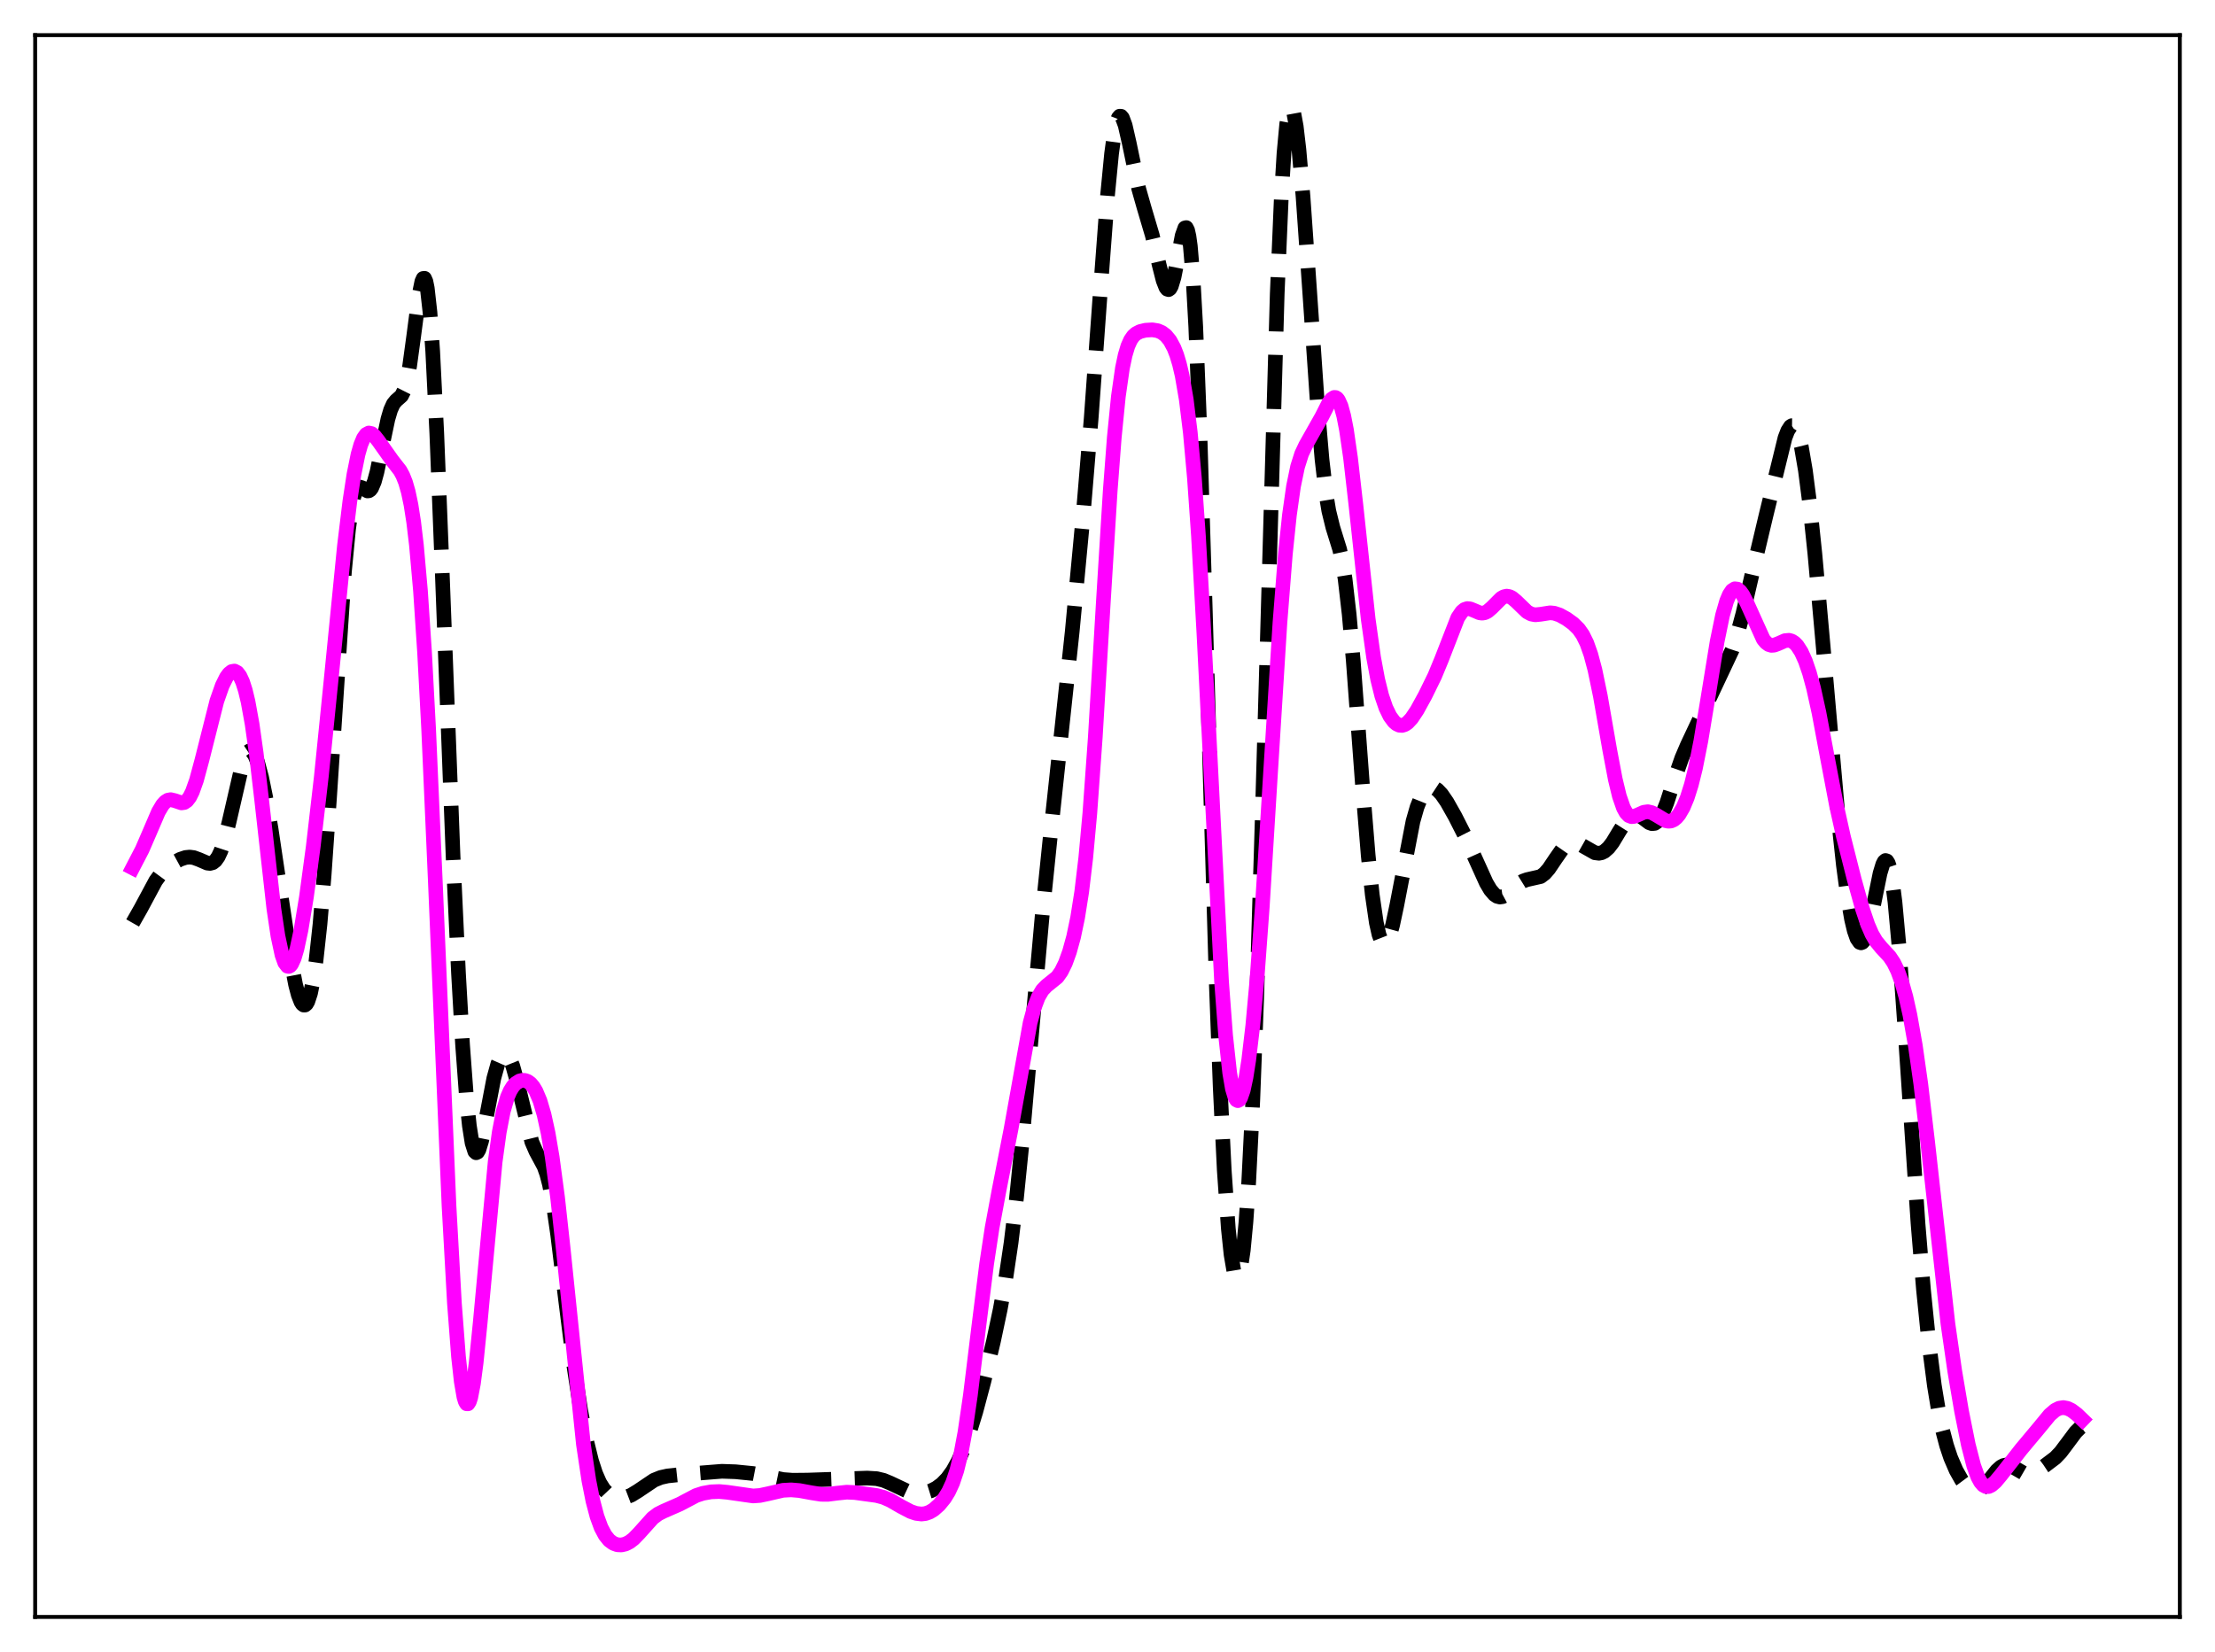 <?xml version="1.0" encoding="utf-8" standalone="no"?>
<!DOCTYPE svg PUBLIC "-//W3C//DTD SVG 1.1//EN"
  "http://www.w3.org/Graphics/SVG/1.1/DTD/svg11.dtd">
<svg xmlns:xlink="http://www.w3.org/1999/xlink" width="453.6pt" height="338.4pt" viewBox="0 0 453.6 338.4" xmlns="http://www.w3.org/2000/svg" version="1.1">
 <defs>
  <style type="text/css">*{stroke-linejoin: round; stroke-linecap: butt}</style>
 </defs>
 <g id="figure_1">
  <g id="patch_1">
   <path d="M 0 338.4 
L 453.6 338.4 
L 453.6 0 
L 0 0 
z
" style="fill: #ffffff"/>
  </g>
  <g id="axes_1">
   <g id="patch_2">
    <path d="M 7.2 331.2 
L 446.4 331.2 
L 446.4 7.2 
L 7.2 7.2 
z
" style="fill: #ffffff"/>
   </g>
   <g id="matplotlib.axis_1"/>
   <g id="matplotlib.axis_2"/>
   <g id="line2d_1">
    <path d="M 27.164 189.053 
L 28.832 186.115 
L 31.89 180.421 
L 33.003 178.903 
L 34.115 177.789 
L 35.505 176.771 
L 36.895 176.015 
L 38.007 175.643 
L 38.842 175.559 
L 39.676 175.667 
L 40.788 176.075 
L 42.456 176.796 
L 43.012 176.856 
L 43.568 176.707 
L 44.124 176.274 
L 44.68 175.49 
L 45.237 174.308 
L 46.071 171.762 
L 46.905 168.402 
L 49.685 156.32 
L 50.241 154.857 
L 50.797 153.997 
L 51.076 153.81 
L 51.354 153.79 
L 51.632 153.937 
L 52.188 154.72 
L 52.744 156.117 
L 53.578 159.221 
L 54.412 163.302 
L 55.524 169.834 
L 57.471 182.937 
L 59.417 195.87 
L 60.529 201.692 
L 61.085 203.805 
L 61.641 205.233 
L 61.919 205.657 
L 62.197 205.871 
L 62.475 205.865 
L 62.753 205.629 
L 63.031 205.153 
L 63.588 203.454 
L 64.144 200.722 
L 64.7 196.934 
L 65.534 189.283 
L 66.368 179.41 
L 67.48 163.422 
L 70.539 117.054 
L 71.373 108.42 
L 71.929 104.358 
L 72.485 101.667 
L 73.041 100.214 
L 73.319 99.876 
L 73.597 99.743 
L 74.153 99.908 
L 75.265 100.564 
L 75.543 100.527 
L 75.822 100.335 
L 76.1 99.968 
L 76.656 98.664 
L 77.212 96.629 
L 78.324 91.146 
L 79.436 85.846 
L 79.992 83.967 
L 80.548 82.741 
L 81.104 82.057 
L 82.217 81.078 
L 82.773 79.974 
L 83.329 77.992 
L 83.885 74.986 
L 84.719 68.874 
L 85.831 60.379 
L 86.387 57.662 
L 86.665 57.034 
L 86.943 57.006 
L 87.221 57.646 
L 87.499 59.004 
L 88.056 63.979 
L 88.612 71.937 
L 89.446 88.739 
L 90.558 117.061 
L 92.782 175.354 
L 93.894 199.374 
L 94.729 214.025 
L 95.563 225.249 
L 96.119 230.589 
L 96.675 234.122 
L 97.231 235.874 
L 97.509 236.123 
L 97.787 235.992 
L 98.065 235.518 
L 98.621 233.718 
L 99.455 229.618 
L 101.124 220.881 
L 101.958 217.881 
L 102.514 216.623 
L 103.07 215.976 
L 103.348 215.881 
L 103.626 215.936 
L 103.904 216.14 
L 104.46 216.983 
L 105.016 218.376 
L 105.85 221.351 
L 108.909 233.886 
L 109.743 235.816 
L 111.411 238.916 
L 111.967 240.488 
L 112.523 242.629 
L 113.358 247.057 
L 114.192 252.83 
L 115.86 266.559 
L 117.528 279.812 
L 118.919 288.914 
L 120.031 294.733 
L 121.143 299.252 
L 121.977 301.811 
L 122.811 303.714 
L 123.645 305.05 
L 124.479 305.933 
L 125.314 306.475 
L 126.148 306.762 
L 126.982 306.851 
L 128.094 306.704 
L 129.206 306.28 
L 130.596 305.435 
L 133.933 303.19 
L 135.323 302.631 
L 136.713 302.321 
L 139.216 302.051 
L 147.835 301.368 
L 150.616 301.463 
L 154.23 301.823 
L 156.733 302.309 
L 160.347 303.057 
L 162.294 303.204 
L 165.352 303.175 
L 177.586 302.761 
L 179.532 302.878 
L 180.923 303.21 
L 182.313 303.786 
L 185.927 305.492 
L 187.318 305.811 
L 188.43 305.856 
L 189.542 305.709 
L 190.654 305.364 
L 191.766 304.799 
L 192.879 303.975 
L 193.991 302.833 
L 195.103 301.298 
L 196.215 299.298 
L 197.327 296.776 
L 198.439 293.714 
L 199.83 289.178 
L 201.498 282.906 
L 203.444 274.75 
L 204.834 268.183 
L 205.947 262.022 
L 207.059 254.535 
L 208.171 245.316 
L 209.283 234.291 
L 211.229 212.118 
L 213.454 187.202 
L 215.122 170.973 
L 219.571 129.398 
L 221.795 105.741 
L 223.463 85.613 
L 225.41 58.614 
L 226.8 40.077 
L 227.634 31.474 
L 228.19 27.396 
L 228.746 24.833 
L 229.024 24.129 
L 229.302 23.796 
L 229.58 23.815 
L 229.858 24.155 
L 230.415 25.657 
L 231.249 29.306 
L 233.195 38.668 
L 234.307 42.589 
L 235.975 48.218 
L 237.366 54.19 
L 238.2 57.462 
L 238.756 58.876 
L 239.034 59.234 
L 239.312 59.321 
L 239.59 59.118 
L 239.868 58.619 
L 240.424 56.787 
L 241.258 52.545 
L 242.092 48.256 
L 242.649 46.691 
L 242.927 46.62 
L 243.205 47.157 
L 243.483 48.39 
L 243.761 50.393 
L 244.317 56.915 
L 244.873 66.925 
L 245.707 88.085 
L 246.819 124.648 
L 249.044 200.574 
L 249.878 222.709 
L 250.712 239.737 
L 251.546 251.686 
L 252.102 256.983 
L 252.658 260.256 
L 252.936 261.152 
L 253.214 261.559 
L 253.492 261.475 
L 253.77 260.896 
L 254.048 259.815 
L 254.605 256.098 
L 255.161 250.226 
L 255.717 242.088 
L 256.551 225.46 
L 257.385 203.547 
L 258.497 167.2 
L 261.556 60.171 
L 262.39 40.522 
L 262.946 31.345 
L 263.502 25.357 
L 264.058 22.381 
L 264.336 21.927 
L 264.614 22.101 
L 264.892 22.853 
L 265.448 25.886 
L 266.004 30.636 
L 266.838 40.208 
L 268.229 60.102 
L 269.897 84.387 
L 270.731 94.132 
L 271.565 101.302 
L 272.121 104.65 
L 272.955 108.047 
L 274.346 112.531 
L 274.902 115.108 
L 275.458 118.603 
L 276.292 125.843 
L 277.126 135.321 
L 279.072 161.561 
L 280.185 175.188 
L 281.019 183.253 
L 281.853 189.003 
L 282.409 191.482 
L 282.965 192.896 
L 283.243 193.221 
L 283.521 193.303 
L 283.799 193.154 
L 284.077 192.789 
L 284.633 191.467 
L 285.189 189.471 
L 286.024 185.545 
L 289.36 168.233 
L 290.194 165.321 
L 291.028 163.243 
L 291.585 162.297 
L 292.141 161.672 
L 292.697 161.337 
L 293.253 161.264 
L 293.809 161.425 
L 294.365 161.791 
L 295.199 162.665 
L 296.311 164.282 
L 297.98 167.237 
L 300.204 171.615 
L 302.15 175.933 
L 304.375 180.852 
L 305.209 182.264 
L 306.043 183.236 
L 306.599 183.604 
L 307.155 183.742 
L 307.711 183.665 
L 308.545 183.215 
L 309.657 182.235 
L 311.048 180.99 
L 311.882 180.473 
L 312.716 180.18 
L 315.496 179.548 
L 316.331 178.921 
L 317.165 177.97 
L 318.555 175.904 
L 319.945 173.912 
L 320.779 173.076 
L 321.613 172.622 
L 322.169 172.537 
L 323.004 172.692 
L 323.838 173.096 
L 326.618 174.675 
L 327.452 174.777 
L 328.008 174.664 
L 328.564 174.387 
L 329.399 173.652 
L 330.233 172.565 
L 331.623 170.259 
L 333.013 168.067 
L 333.847 167.191 
L 334.403 166.88 
L 334.96 166.805 
L 335.516 166.949 
L 336.35 167.475 
L 337.74 168.516 
L 338.296 168.713 
L 338.852 168.655 
L 339.408 168.28 
L 339.964 167.563 
L 340.52 166.511 
L 341.355 164.404 
L 343.023 159.26 
L 344.413 155.269 
L 345.525 152.666 
L 354.701 133.179 
L 355.813 129.818 
L 356.925 125.682 
L 358.871 117.297 
L 361.652 105.575 
L 365.544 89.678 
L 366.101 88.237 
L 366.657 87.371 
L 366.935 87.191 
L 367.213 87.195 
L 367.491 87.393 
L 367.769 87.792 
L 368.325 89.212 
L 368.881 91.461 
L 369.715 96.328 
L 370.549 102.797 
L 371.661 113.421 
L 373.33 132.111 
L 376.388 166.94 
L 377.5 177.227 
L 378.335 183.486 
L 379.169 188.303 
L 379.725 190.64 
L 380.281 192.229 
L 380.837 193.03 
L 381.115 193.127 
L 381.393 193.019 
L 381.671 192.708 
L 382.227 191.496 
L 382.783 189.571 
L 383.617 185.697 
L 385.008 178.883 
L 385.564 177.05 
L 385.842 176.505 
L 386.12 176.26 
L 386.398 176.347 
L 386.676 176.793 
L 386.954 177.618 
L 387.51 180.437 
L 388.066 184.796 
L 388.9 193.909 
L 390.012 209.481 
L 392.793 250.774 
L 393.905 264.207 
L 395.017 275.181 
L 396.129 283.807 
L 396.964 288.88 
L 397.798 292.912 
L 398.632 296.08 
L 399.466 298.578 
L 400.578 301.162 
L 401.69 303.137 
L 402.524 304.262 
L 403.359 305.046 
L 403.915 305.35 
L 404.471 305.461 
L 405.027 305.373 
L 405.583 305.093 
L 406.417 304.355 
L 407.529 302.978 
L 408.92 301.223 
L 409.754 300.475 
L 410.31 300.183 
L 410.866 300.075 
L 411.422 300.139 
L 412.256 300.498 
L 414.48 301.786 
L 415.315 301.932 
L 416.149 301.787 
L 416.983 301.402 
L 418.651 300.303 
L 420.875 298.623 
L 421.988 297.462 
L 423.378 295.613 
L 425.046 293.374 
L 425.88 292.533 
L 426.436 292.132 
L 426.436 292.132 
" clip-path="url(#pfe625d3420)" style="fill: none; stroke-dasharray: 11.1,4.8; stroke-dashoffset: 0; stroke: #000000; stroke-width: 3"/>
   </g>
   <g id="line2d_2">
    <path d="M 27.164 177.773 
L 29.11 174.023 
L 30.5 170.814 
L 32.446 166.28 
L 33.281 164.874 
L 33.837 164.251 
L 34.393 163.898 
L 34.949 163.797 
L 35.783 163.993 
L 37.173 164.461 
L 37.729 164.381 
L 38.285 164.007 
L 38.842 163.278 
L 39.398 162.17 
L 40.232 159.827 
L 41.344 155.717 
L 44.402 143.603 
L 45.515 140.43 
L 46.349 138.746 
L 46.905 137.987 
L 47.461 137.547 
L 48.017 137.454 
L 48.573 137.745 
L 49.129 138.468 
L 49.685 139.673 
L 50.241 141.412 
L 50.797 143.728 
L 51.632 148.333 
L 52.466 154.253 
L 53.578 163.777 
L 56.08 186.116 
L 56.914 191.711 
L 57.749 195.616 
L 58.305 197.183 
L 58.861 197.907 
L 59.139 197.961 
L 59.417 197.815 
L 59.695 197.478 
L 60.251 196.26 
L 60.807 194.382 
L 61.641 190.5 
L 62.753 183.743 
L 64.144 173.441 
L 65.812 158.999 
L 67.758 139.761 
L 70.539 111.788 
L 71.651 102.636 
L 72.485 97.17 
L 73.319 93.072 
L 73.875 91.12 
L 74.431 89.772 
L 74.987 88.985 
L 75.543 88.693 
L 76.1 88.816 
L 76.656 89.26 
L 77.49 90.317 
L 80.27 94.244 
L 81.939 96.387 
L 82.495 97.416 
L 83.051 98.815 
L 83.607 100.747 
L 84.163 103.398 
L 84.719 106.959 
L 85.275 111.621 
L 86.109 121.025 
L 86.943 133.604 
L 87.777 149.324 
L 89.168 180.994 
L 91.948 246.928 
L 93.06 266.968 
L 93.894 277.877 
L 94.451 282.944 
L 95.007 286.169 
L 95.285 287.085 
L 95.563 287.542 
L 95.841 287.547 
L 96.119 287.115 
L 96.397 286.261 
L 96.953 283.384 
L 97.509 279.144 
L 98.343 270.876 
L 101.402 237.97 
L 102.236 231.926 
L 103.07 227.607 
L 103.904 224.751 
L 104.46 223.473 
L 105.016 222.57 
L 105.572 221.95 
L 106.406 221.417 
L 106.963 221.279 
L 107.519 221.308 
L 108.075 221.517 
L 108.631 221.929 
L 109.187 222.576 
L 109.743 223.495 
L 110.577 225.47 
L 111.411 228.291 
L 112.245 232.101 
L 113.08 237.014 
L 114.192 245.346 
L 115.304 255.496 
L 119.475 295.831 
L 120.587 303.242 
L 121.421 307.449 
L 122.255 310.61 
L 123.089 312.891 
L 123.923 314.467 
L 124.757 315.499 
L 125.592 316.118 
L 126.426 316.419 
L 127.26 316.459 
L 128.094 316.265 
L 128.928 315.842 
L 129.762 315.199 
L 130.874 314.055 
L 133.655 310.95 
L 134.767 310.113 
L 135.879 309.553 
L 139.216 308.091 
L 142.552 306.333 
L 143.943 305.88 
L 145.611 305.582 
L 147.279 305.515 
L 148.947 305.668 
L 154.23 306.423 
L 155.62 306.32 
L 157.289 305.969 
L 160.347 305.263 
L 162.015 305.174 
L 163.684 305.314 
L 166.186 305.775 
L 168.132 306.081 
L 169.523 306.096 
L 171.469 305.847 
L 173.415 305.647 
L 175.084 305.726 
L 179.532 306.33 
L 180.923 306.703 
L 182.313 307.307 
L 184.537 308.591 
L 186.483 309.611 
L 187.596 309.987 
L 188.708 310.123 
L 189.542 310.023 
L 190.376 309.725 
L 191.21 309.222 
L 192.322 308.239 
L 193.435 306.877 
L 194.269 305.517 
L 195.103 303.704 
L 195.937 301.221 
L 196.771 297.839 
L 197.605 293.394 
L 198.717 285.816 
L 200.386 272.16 
L 202.054 258.851 
L 203.166 251.506 
L 204.556 244.009 
L 207.059 231.205 
L 210.951 209.529 
L 211.786 206.441 
L 212.62 204.241 
L 213.454 202.817 
L 214.288 201.945 
L 216.512 200.151 
L 217.346 198.969 
L 218.181 197.266 
L 219.015 194.959 
L 219.849 191.931 
L 220.683 187.96 
L 221.517 182.69 
L 222.351 175.682 
L 223.185 166.568 
L 224.298 151.036 
L 225.966 123.009 
L 227.356 100.541 
L 228.19 89.594 
L 229.024 81.217 
L 229.858 75.394 
L 230.415 72.747 
L 230.971 70.892 
L 231.527 69.648 
L 232.083 68.844 
L 232.639 68.339 
L 233.473 67.912 
L 234.585 67.641 
L 235.975 67.558 
L 237.088 67.739 
L 237.922 68.099 
L 238.756 68.734 
L 239.59 69.751 
L 240.424 71.298 
L 240.98 72.728 
L 241.536 74.579 
L 242.092 76.958 
L 242.927 81.807 
L 243.761 88.628 
L 244.595 97.875 
L 245.429 109.814 
L 246.541 129.702 
L 250.156 201.031 
L 250.99 212.116 
L 251.824 219.773 
L 252.38 223.01 
L 252.936 224.863 
L 253.214 225.308 
L 253.492 225.452 
L 253.77 225.31 
L 254.048 224.894 
L 254.605 223.286 
L 255.161 220.692 
L 255.717 217.148 
L 256.551 210.078 
L 257.385 200.936 
L 258.497 185.769 
L 260.165 158.688 
L 262.112 127.567 
L 263.224 113.498 
L 264.058 105.479 
L 264.892 99.612 
L 265.726 95.594 
L 266.56 92.96 
L 267.395 91.192 
L 270.731 85.273 
L 272.121 82.525 
L 272.677 81.767 
L 273.234 81.408 
L 273.512 81.424 
L 273.79 81.592 
L 274.068 81.929 
L 274.624 83.159 
L 275.18 85.19 
L 275.736 88.048 
L 276.57 93.792 
L 277.682 103.54 
L 280.185 126.792 
L 281.297 134.684 
L 282.131 139.163 
L 282.965 142.524 
L 283.799 144.967 
L 284.633 146.689 
L 285.468 147.828 
L 286.024 148.299 
L 286.58 148.552 
L 287.136 148.588 
L 287.692 148.416 
L 288.248 148.043 
L 289.082 147.149 
L 290.194 145.479 
L 291.863 142.436 
L 293.809 138.462 
L 295.199 135.102 
L 298.536 126.524 
L 299.37 125.295 
L 299.926 124.839 
L 300.482 124.659 
L 301.038 124.707 
L 301.872 125.043 
L 302.984 125.521 
L 303.54 125.595 
L 304.097 125.495 
L 304.653 125.21 
L 305.487 124.493 
L 307.433 122.545 
L 307.989 122.229 
L 308.545 122.108 
L 309.101 122.194 
L 309.657 122.473 
L 310.492 123.168 
L 312.716 125.318 
L 313.55 125.77 
L 314.384 125.935 
L 315.496 125.824 
L 317.443 125.521 
L 318.277 125.603 
L 319.389 125.973 
L 320.779 126.741 
L 322.169 127.743 
L 323.282 128.842 
L 324.116 130.03 
L 324.95 131.718 
L 325.784 134.075 
L 326.618 137.209 
L 327.73 142.572 
L 329.677 153.757 
L 330.789 159.627 
L 331.623 163.083 
L 332.457 165.487 
L 333.013 166.493 
L 333.569 167.066 
L 334.125 167.28 
L 334.681 167.229 
L 335.516 166.876 
L 336.628 166.377 
L 337.462 166.264 
L 338.296 166.466 
L 339.13 166.925 
L 341.077 168.096 
L 341.633 168.218 
L 342.189 168.171 
L 342.745 167.931 
L 343.301 167.484 
L 343.857 166.818 
L 344.691 165.386 
L 345.525 163.387 
L 346.359 160.746 
L 347.194 157.393 
L 348.306 151.795 
L 349.696 143.389 
L 351.642 131.423 
L 352.754 126.02 
L 353.589 123.124 
L 354.145 121.803 
L 354.701 120.971 
L 355.257 120.605 
L 355.813 120.671 
L 356.369 121.123 
L 356.925 121.903 
L 357.759 123.547 
L 361.096 130.938 
L 361.652 131.609 
L 362.208 132.02 
L 362.764 132.188 
L 363.32 132.15 
L 364.154 131.84 
L 365.544 131.227 
L 366.379 131.152 
L 366.935 131.316 
L 367.491 131.68 
L 368.047 132.258 
L 368.881 133.554 
L 369.715 135.4 
L 370.549 137.845 
L 371.383 140.923 
L 372.496 145.97 
L 374.164 154.866 
L 376.11 165.096 
L 377.5 171.353 
L 379.725 180.141 
L 381.393 186.127 
L 382.505 189.42 
L 383.339 191.335 
L 384.174 192.769 
L 385.286 194.129 
L 386.954 195.932 
L 387.788 197.179 
L 388.622 198.885 
L 389.456 201.178 
L 390.291 204.158 
L 391.125 207.902 
L 392.237 214.191 
L 393.349 222.022 
L 394.739 233.771 
L 398.91 271.179 
L 400.3 280.813 
L 401.69 289.007 
L 403.081 295.93 
L 404.193 300.237 
L 405.027 302.524 
L 405.583 303.556 
L 406.139 304.204 
L 406.695 304.499 
L 407.251 304.489 
L 407.807 304.231 
L 408.641 303.506 
L 409.754 302.173 
L 413.924 296.841 
L 417.539 292.518 
L 419.763 289.814 
L 420.875 288.86 
L 421.71 288.446 
L 422.544 288.32 
L 423.378 288.474 
L 424.212 288.875 
L 425.324 289.714 
L 426.436 290.79 
L 426.436 290.79 
" clip-path="url(#pfe625d3420)" style="fill: none; stroke: #ff00ff; stroke-width: 3; stroke-linecap: square"/>
   </g>
   <g id="patch_3">
    <path d="M 7.2 331.2 
L 7.2 7.2 
" style="fill: none; stroke: #000000; stroke-width: 0.8; stroke-linejoin: miter; stroke-linecap: square"/>
   </g>
   <g id="patch_4">
    <path d="M 446.4 331.2 
L 446.4 7.2 
" style="fill: none; stroke: #000000; stroke-width: 0.8; stroke-linejoin: miter; stroke-linecap: square"/>
   </g>
   <g id="patch_5">
    <path d="M 7.2 331.2 
L 446.4 331.2 
" style="fill: none; stroke: #000000; stroke-width: 0.8; stroke-linejoin: miter; stroke-linecap: square"/>
   </g>
   <g id="patch_6">
    <path d="M 7.2 7.2 
L 446.4 7.2 
" style="fill: none; stroke: #000000; stroke-width: 0.8; stroke-linejoin: miter; stroke-linecap: square"/>
   </g>
  </g>
 </g>
 <defs>
  <clipPath id="pfe625d3420">
   <rect x="7.2" y="7.2" width="439.2" height="324"/>
  </clipPath>
 </defs>
</svg>
